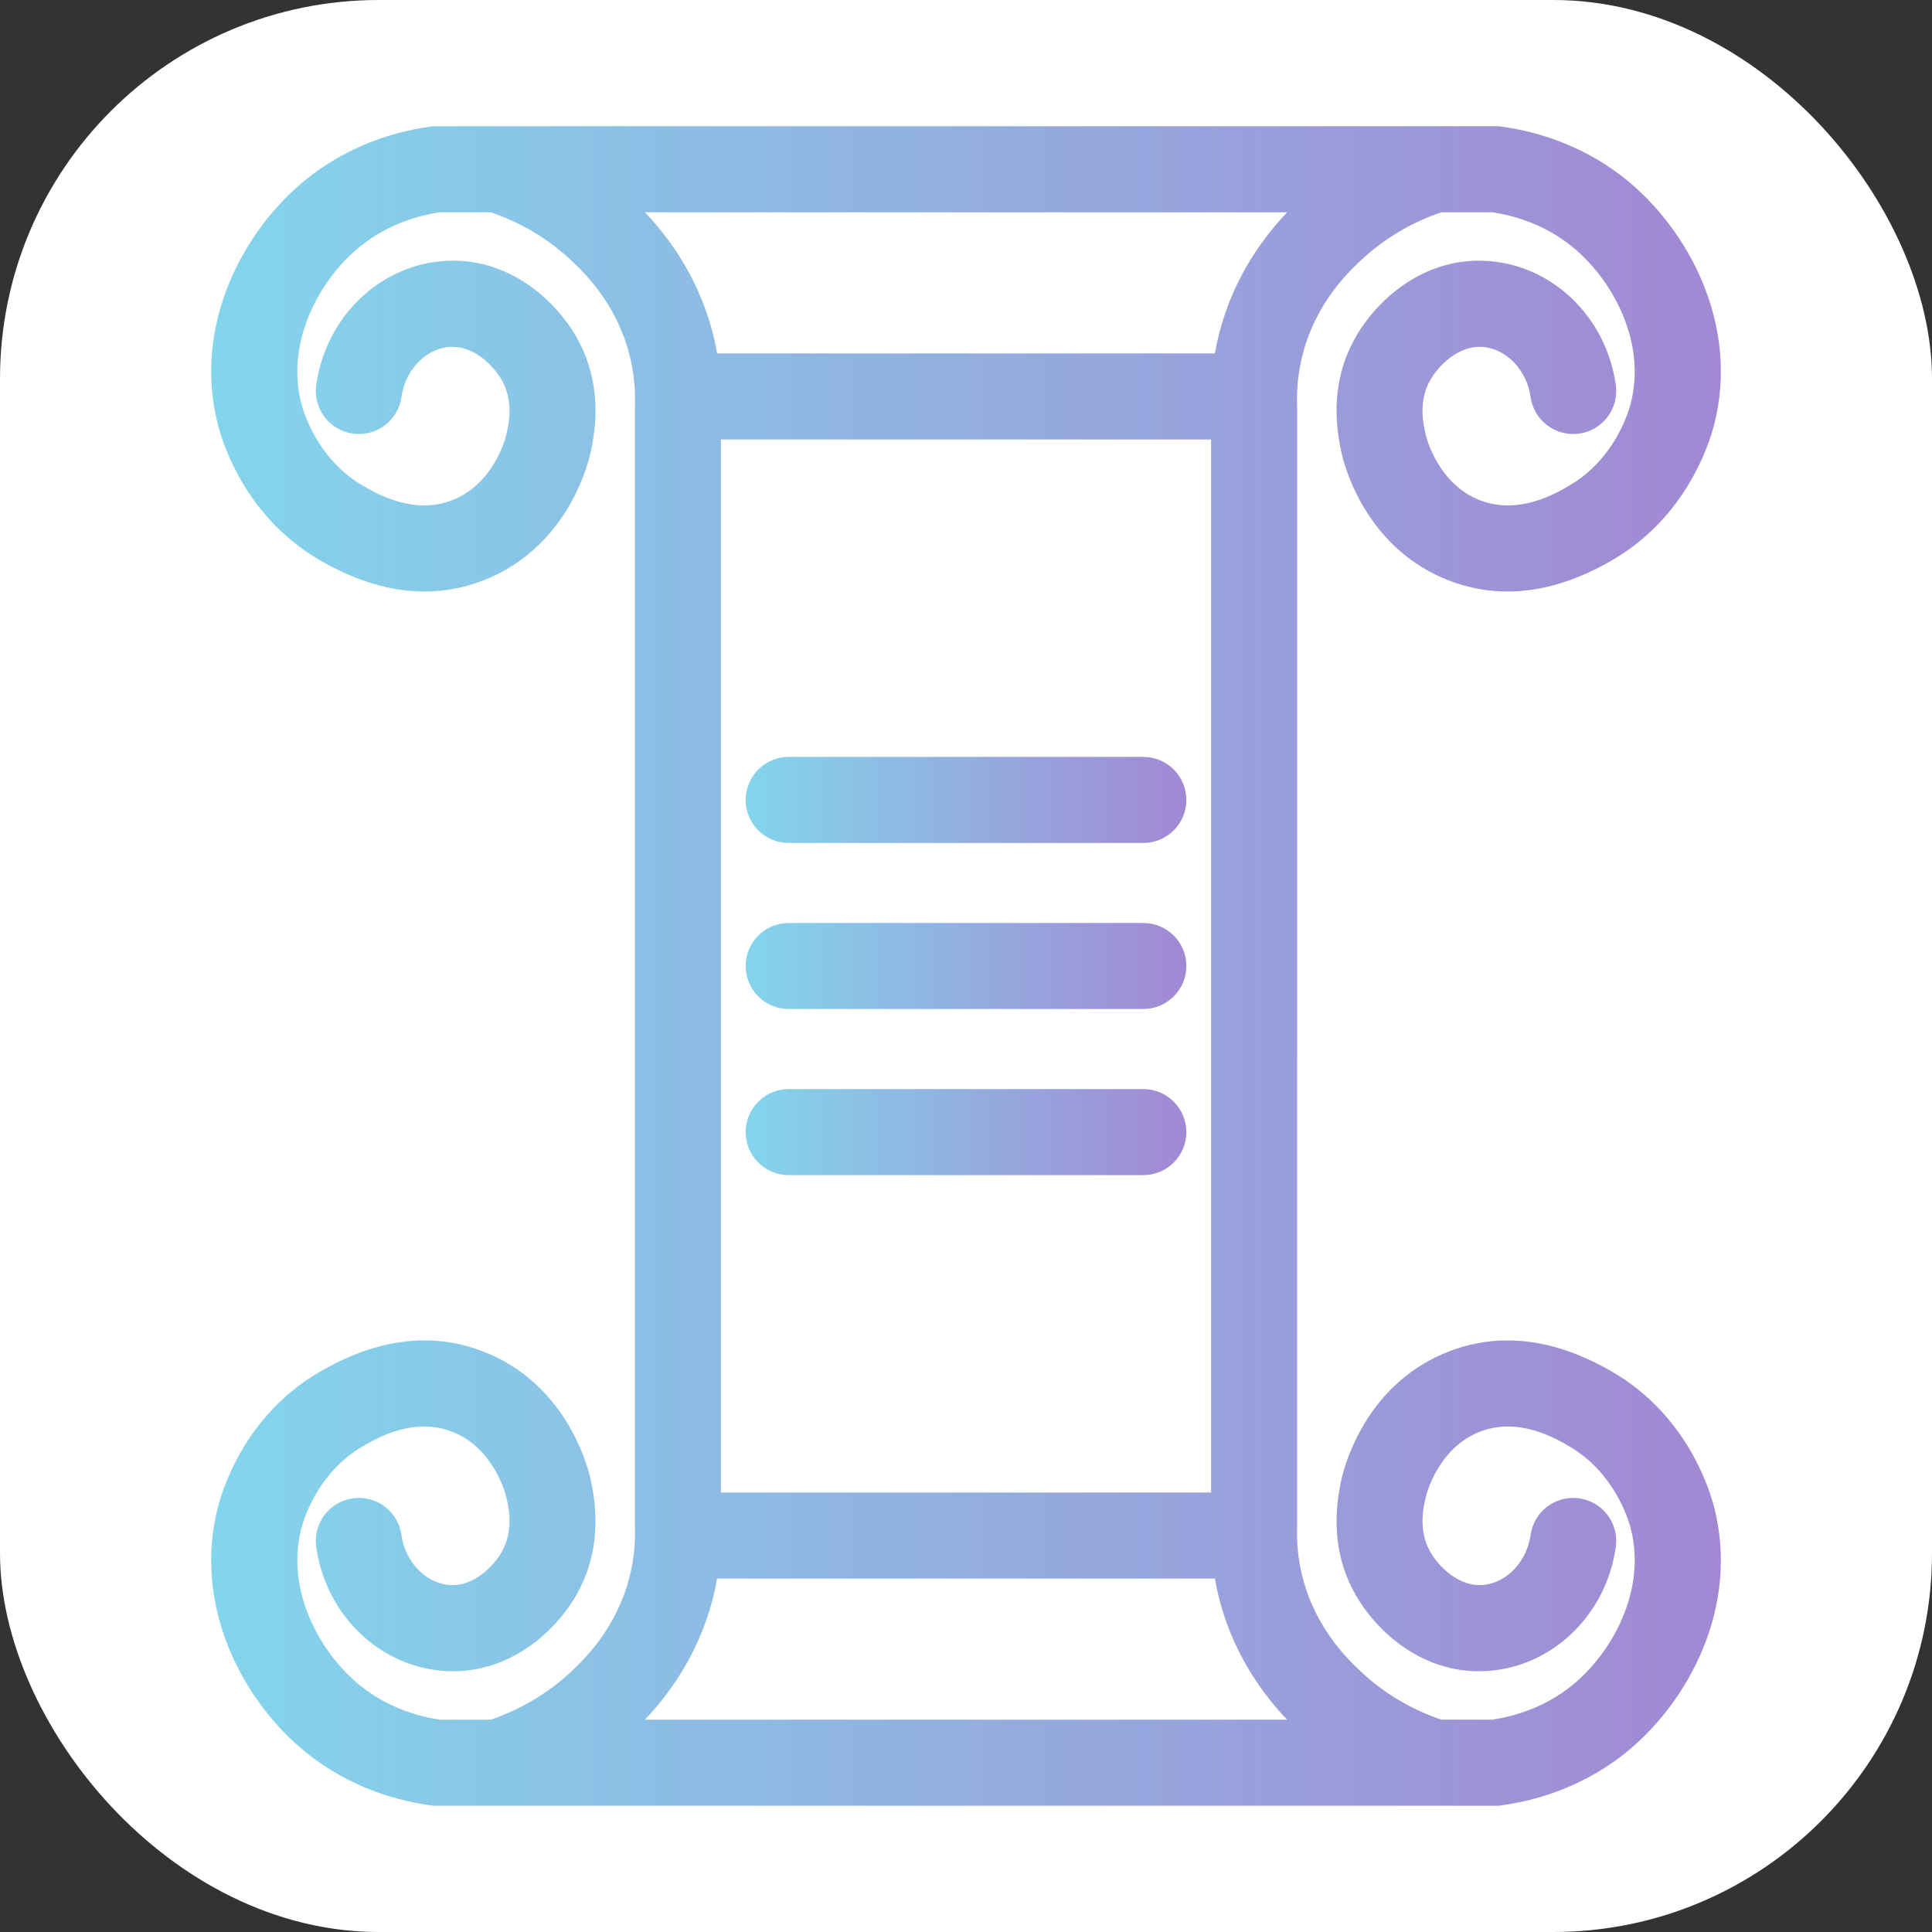 <svg width="153" height="153" viewBox="0 0 153 153" fill="none" xmlns="http://www.w3.org/2000/svg">
<rect x="0" y="0" width="153" height="153" fill="#333333" stroke="none"/>
<rect width="153" height="153" rx="30" fill="white"/>
<g clip-path="url(#clip0_36_997)">
<path d="M127.737 108.67C123.21 106.021 118.861 105.457 114.807 107C108.362 109.452 106.574 115.73 106.279 116.964C105.449 120.459 105.811 123.595 107.351 126.293C109.17 129.474 113.163 132.948 118.454 132.264C123.335 131.634 127.245 127.623 127.96 122.502C128.218 120.637 126.92 118.916 125.058 118.658C123.188 118.398 121.47 119.696 121.212 121.56C120.925 123.611 119.403 125.271 117.586 125.503C115.498 125.771 113.849 123.925 113.272 122.909C112.285 121.183 112.727 119.326 112.915 118.536C112.95 118.379 113.876 114.647 117.235 113.365C120.289 112.203 123.196 113.908 124.292 114.549C127.846 116.631 128.953 120.316 129.139 121.028C130.426 125.989 127.612 130.974 124.452 133.506C122.281 135.246 119.893 135.924 118.201 136.182H114.139C111.764 135.379 109.577 134.076 107.79 132.395C106.821 131.485 104.254 129.072 103.183 125.013C102.89 123.912 102.733 122.779 102.714 121.624V121.603C102.714 121.542 102.712 121.486 102.709 121.427C102.709 121.199 102.714 120.97 102.722 120.741V120.669L102.725 32.392V32.256C102.712 31.998 102.709 31.738 102.712 31.48C102.714 31.453 102.714 31.421 102.714 31.392V31.373C102.733 30.216 102.893 29.083 103.183 27.982C104.254 23.922 106.821 21.51 107.79 20.6C109.577 18.922 111.764 17.618 114.139 16.812H118.201C119.893 17.07 122.281 17.751 124.452 19.491C127.612 22.021 130.424 27.003 129.139 31.964C128.953 32.682 127.846 36.363 124.292 38.446C123.196 39.087 120.289 40.79 117.235 39.63C113.873 38.35 112.95 34.618 112.915 34.461C112.727 33.669 112.285 31.812 113.272 30.086C113.849 29.072 115.501 27.224 117.586 27.492C119.403 27.724 120.925 29.384 121.212 31.434C121.47 33.299 123.191 34.602 125.058 34.339C126.92 34.078 128.221 32.357 127.96 30.493C127.245 25.372 123.337 21.361 118.454 20.73C113.163 20.049 109.168 23.521 107.351 26.702C105.811 29.399 105.451 32.536 106.279 36.033C106.574 37.265 108.362 43.543 114.807 45.995C116.296 46.562 117.82 46.844 119.382 46.844C122.076 46.844 124.869 46.003 127.737 44.325C133.467 40.965 135.307 35.323 135.736 33.674C137.794 25.739 133.693 18.161 128.716 14.171C125.96 11.963 122.571 10.529 118.911 10.027L118.682 9.995H34.32L34.092 10.027C30.431 10.529 27.043 11.963 24.287 14.171C19.31 18.158 15.208 25.737 17.267 33.674C17.695 35.323 19.536 40.965 25.266 44.325C28.133 46.003 30.929 46.844 33.621 46.844C35.18 46.844 36.706 46.562 38.196 45.995C44.641 43.545 46.429 37.265 46.724 36.031C47.554 32.536 47.192 29.399 45.652 26.702C43.833 23.521 39.837 20.047 34.549 20.73C29.668 21.361 25.758 25.372 25.042 30.493C24.784 32.357 26.082 34.078 27.944 34.339C29.814 34.597 31.533 33.299 31.791 31.434C32.078 29.384 33.599 27.724 35.416 27.492C37.504 27.224 39.154 29.07 39.731 30.086C40.718 31.812 40.276 33.669 40.087 34.459C40.053 34.618 39.127 38.35 35.767 39.63C32.714 40.792 29.806 39.087 28.71 38.446C25.157 36.363 24.05 32.679 23.864 31.966C22.576 27.005 25.391 22.021 28.551 19.491C30.721 17.749 33.11 17.07 34.802 16.812H38.864C41.239 17.616 43.426 18.919 45.213 20.6C46.181 21.51 48.748 23.922 49.82 27.982C50.113 29.083 50.27 30.216 50.288 31.373V31.392C50.288 31.421 50.288 31.453 50.291 31.48C50.294 31.738 50.291 31.998 50.28 32.256V32.325L50.278 120.603V120.741C50.288 120.97 50.294 121.199 50.294 121.427C50.291 121.486 50.288 121.542 50.288 121.603V121.624C50.27 122.779 50.11 123.912 49.82 125.013C48.748 129.072 46.181 131.485 45.213 132.395C43.426 134.073 41.239 135.376 38.864 136.182H34.802C33.11 135.924 30.721 135.243 28.551 133.506C25.391 130.974 22.579 125.992 23.864 121.031C24.05 120.313 25.157 116.631 28.71 114.549C29.806 113.908 32.714 112.205 35.767 113.365C39.13 114.647 40.053 118.379 40.087 118.533C40.276 119.326 40.718 121.183 39.731 122.909C39.154 123.923 37.504 125.771 35.416 125.503C33.599 125.271 32.078 123.611 31.791 121.56C31.533 119.696 29.809 118.395 27.944 118.658C26.082 118.916 24.782 120.637 25.042 122.502C25.758 127.623 29.665 131.634 34.549 132.264C39.837 132.945 43.835 129.474 45.652 126.293C47.192 123.595 47.551 120.459 46.724 116.961C46.429 115.73 44.641 109.455 38.196 107C34.142 105.457 29.793 106.018 25.266 108.67C19.536 112.03 17.695 117.672 17.267 119.321C15.208 127.255 19.31 134.834 24.287 138.824C27.043 141.032 30.431 142.465 34.092 142.968L34.32 143H118.682L118.911 142.968C122.571 142.465 125.96 141.032 128.716 138.824C133.693 134.836 137.794 127.258 135.736 119.321C135.307 117.672 133.467 112.03 127.737 108.67ZM101.93 16.815C100.286 18.541 97.801 21.669 96.594 26.242C96.442 26.817 96.314 27.402 96.213 27.987H56.789C56.686 27.402 56.561 26.817 56.409 26.242C55.201 21.669 52.717 18.541 51.073 16.815H101.93ZM95.91 34.802V118.198H57.09V34.802H95.91ZM51.07 136.185C52.714 134.456 55.199 131.328 56.406 126.758C56.558 126.184 56.686 125.598 56.787 125.013H96.211C96.314 125.598 96.439 126.184 96.591 126.758C97.799 131.328 100.283 134.456 101.927 136.185H51.07Z" fill="url(#paint0_linear_36_997)"/>
<path d="M90.542 66.756H62.458C60.577 66.756 59.05 65.23 59.05 63.349C59.05 61.468 60.577 59.941 62.458 59.941H90.542C92.423 59.941 93.95 61.468 93.95 63.349C93.95 65.23 92.423 66.756 90.542 66.756Z" fill="url(#paint1_linear_36_997)"/>
<path d="M90.542 93.061H62.458C60.577 93.061 59.05 91.534 59.05 89.654C59.05 87.773 60.577 86.246 62.458 86.246H90.542C92.423 86.246 93.95 87.773 93.95 89.654C93.95 91.534 92.423 93.061 90.542 93.061Z" fill="url(#paint2_linear_36_997)"/>
<path d="M90.542 79.907H62.458C60.577 79.907 59.05 78.381 59.05 76.5C59.05 74.619 60.577 73.093 62.458 73.093H90.542C92.423 73.093 93.95 74.619 93.95 76.5C93.95 78.381 92.423 79.907 90.542 79.907Z" fill="url(#paint3_linear_36_997)"/>
</g>
<defs>
<linearGradient id="paint0_linear_36_997" x1="16.723" y1="76.497" x2="136.279" y2="76.497" gradientUnits="userSpaceOnUse">
<stop stop-color="#83D5EC"/>
<stop offset="1" stop-color="#A288D3"/>
</linearGradient>
<linearGradient id="paint1_linear_36_997" x1="59.05" y1="63.349" x2="93.95" y2="63.349" gradientUnits="userSpaceOnUse">
<stop stop-color="#83D5EC"/>
<stop offset="1" stop-color="#A288D3"/>
</linearGradient>
<linearGradient id="paint2_linear_36_997" x1="59.05" y1="89.654" x2="93.95" y2="89.654" gradientUnits="userSpaceOnUse">
<stop stop-color="#83D5EC"/>
<stop offset="1" stop-color="#A288D3"/>
</linearGradient>
<linearGradient id="paint3_linear_36_997" x1="59.05" y1="76.5" x2="93.95" y2="76.5" gradientUnits="userSpaceOnUse">
<stop stop-color="#83D5EC"/>
<stop offset="1" stop-color="#A288D3"/>
</linearGradient>
<clipPath id="clip0_36_997">
<rect width="133" height="133" fill="white" transform="translate(10 10)"/>
</clipPath>
</defs>
</svg>

